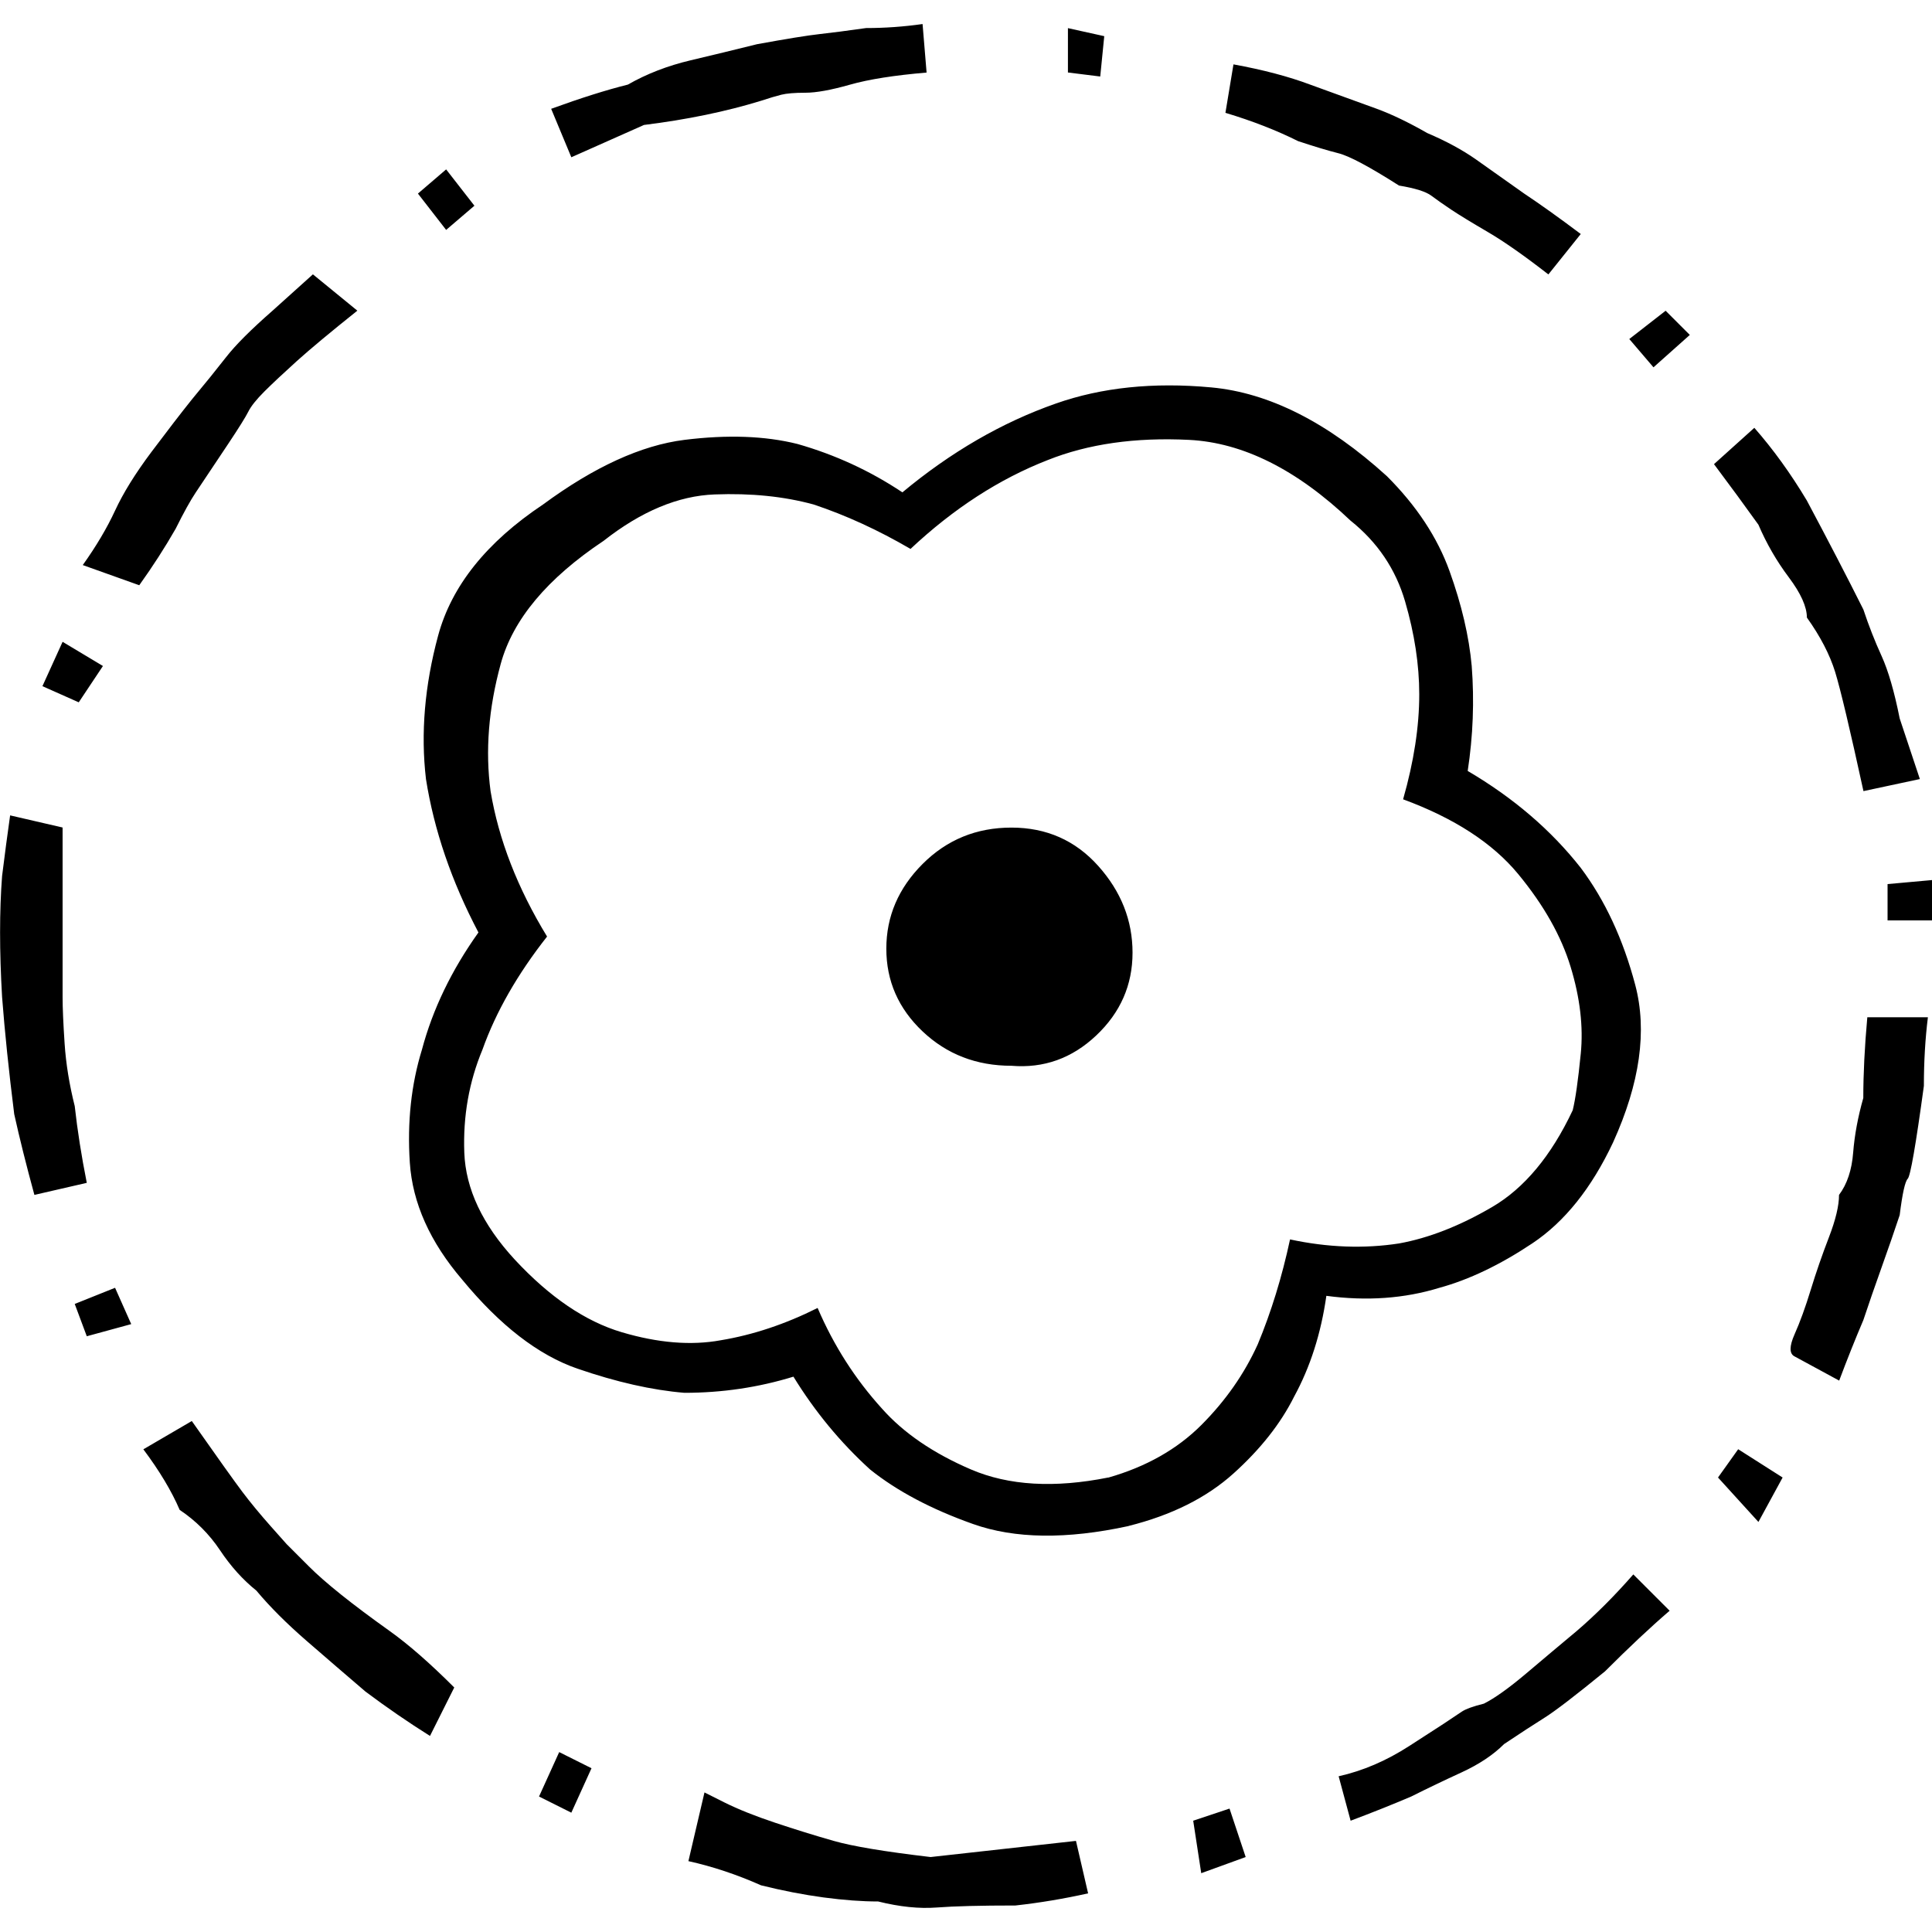 <?xml version="1.0" encoding="UTF-8" standalone="no"?>
<svg
   width="25"
   height="25"
   version="1.1"
   viewBox="0 0 25 25"
   id="svg4"
   sodipodi:docname="juridisk-punkt-1271.svg"
   inkscape:version="1.1.1 (3bf5ae0d25, 2021-09-20)"
   xmlns:inkscape="http://www.inkscape.org/namespaces/inkscape"
   xmlns:sodipodi="http://sodipodi.sourceforge.net/DTD/sodipodi-0.dtd"
   xmlns="http://www.w3.org/2000/svg"
   xmlns:svg="http://www.w3.org/2000/svg">
  <defs
     id="defs8" />
  <sodipodi:namedview
     id="namedview6"
     pagecolor="#ffffff"
     bordercolor="#666666"
     borderopacity="1.0"
     inkscape:pageshadow="2"
     inkscape:pageopacity="0.0"
     inkscape:pagecheckerboard="0"
     showgrid="false"
     showguides="false"
     inkscape:zoom="8.9526468"
     inkscape:cx="49.985218"
     inkscape:cy="48.756531"
     inkscape:window-width="3840"
     inkscape:window-height="1137"
     inkscape:window-x="-8"
     inkscape:window-y="-8"
     inkscape:window-maximized="1"
     inkscape:current-layer="svg4" />
  <path
     d="m 8.908,24.083 q 0.47,0.104 0.94,0.313 0.418,0.104 0.81,0.157 0.392,0.052 0.705,0.052 0.418,0.104 0.758,0.078 0.34,-0.026 1.019,-0.026 0.47,-0.052 0.94,-0.157 l -0.157,-0.679 -1.881,0.209 q -0.888,-0.104 -1.254,-0.209 -0.366,-0.104 -0.758,-0.235 -0.392,-0.131 -0.653,-0.261 l -0.261,-0.131 z m -1.933,-0.836 0.418,0.209 0.261,-0.575 -0.418,-0.209 z m 10.502,0.313 q 0.418,-0.157 0.784,-0.313 0.313,-0.157 0.653,-0.313 0.34,-0.157 0.549,-0.366 0.313,-0.209 0.522,-0.34 0.209,-0.131 0.784,-0.601 0.47,-0.47 0.836,-0.784 l -0.47,-0.47 q -0.366,0.418 -0.731,0.731 -0.313,0.261 -0.653,0.549 -0.34,0.287 -0.549,0.392 -0.209,0.052 -0.287,0.104 l -0.235,0.157 q 0,0 -0.444,0.287 -0.444,0.287 -0.914,0.392 z m -1.933,0.679 0.575,-0.209 -0.209,-0.627 -0.47,0.157 z m 8.255,-6.374 q 0.157,-0.418 0.313,-0.784 0.104,-0.313 0.235,-0.679 0.131,-0.366 0.235,-0.679 0.052,-0.418 0.104,-0.47 0.052,-0.052 0.209,-1.202 0,-0.47 0.052,-0.888 h -0.784 q -0.052,0.575 -0.052,1.045 -0.104,0.366 -0.131,0.705 -0.026,0.34 -0.183,0.549 0,0.209 -0.131,0.549 -0.131,0.34 -0.235,0.679 -0.104,0.34 -0.209,0.575 -0.104,0.235 0,0.287 z m -1.045,1.829 0.313,-0.575 -0.575,-0.366 -0.261,0.366 z M 24.843,10.081 24.582,9.297 Q 24.478,8.775 24.347,8.487 24.216,8.2 24.112,7.887 23.798,7.26 23.38,6.476 23.067,5.953 22.701,5.536 l -0.522,0.47 q 0.313,0.418 0.575,0.784 0.157,0.366 0.392,0.679 0.235,0.313 0.235,0.522 0.261,0.366 0.366,0.705 0.104,0.34 0.366,1.541 z M 20.455,3.028 Q 20.037,2.714 19.723,2.505 19.357,2.244 19.096,2.061 18.835,1.878 18.469,1.722 18.103,1.513 17.816,1.408 L 16.954,1.095 Q 16.536,0.938 15.961,0.833 L 15.857,1.46 q 0.522,0.157 0.94,0.366 0.313,0.104 0.522,0.157 0.209,0.052 0.784,0.418 0.313,0.052 0.418,0.131 0.104,0.078 0.261,0.183 0.157,0.104 0.47,0.287 0.313,0.183 0.784,0.549 z m 1.411,1.306 -0.313,-0.313 -0.47,0.366 0.313,0.366 z M 11.938,0.311 q -0.366,0.052 -0.731,0.052 -0.366,0.052 -0.601,0.078 -0.235,0.026 -0.81,0.131 -0.418,0.104 -0.862,0.209 Q 8.49,0.886 8.124,1.095 7.706,1.199 7.132,1.408 L 7.393,2.035 8.333,1.617 Q 9.169,1.513 9.848,1.304 q 0.157,-0.052 0.261,-0.078 0.104,-0.026 0.313,-0.026 0.209,0 0.575,-0.104 0.366,-0.104 0.993,-0.157 z m 2.351,0.157 -0.47,-0.104 V 0.938 L 14.237,0.99 Z M 4.049,3.55 3.527,4.02 Q 3.109,4.386 2.926,4.621 2.743,4.856 2.482,5.17 2.273,5.431 1.959,5.849 1.646,6.267 1.489,6.607 1.332,6.946 1.071,7.312 l 0.731,0.261 Q 2.064,7.207 2.273,6.842 2.429,6.528 2.534,6.371 L 2.952,5.745 Q 3.161,5.431 3.213,5.327 3.265,5.222 3.422,5.065 3.579,4.909 3.84,4.673 4.101,4.438 4.624,4.02 Z M 5.773,2.192 5.408,2.505 5.773,2.975 6.139,2.662 Z M 0.131,10.551 q -0.052,0.366 -0.104,0.784 -0.052,0.679 0,1.567 0.052,0.679 0.157,1.515 0.104,0.47 0.261,1.045 L 1.123,15.306 Q 1.019,14.783 0.967,14.313 0.862,13.895 0.836,13.503 0.81,13.111 0.81,12.902 V 10.708 Z M 0.81,8.305 0.549,8.879 1.019,9.088 1.332,8.618 Z M 1.855,18.754 q 0.313,0.418 0.47,0.784 0.313,0.209 0.522,0.522 0.209,0.313 0.47,0.522 0.261,0.313 0.653,0.653 0.392,0.34 0.758,0.653 0.418,0.313 0.836,0.575 L 5.878,21.836 Q 5.408,21.366 5.042,21.105 4.31,20.583 3.997,20.269 L 3.71,19.982 q 0,0 -0.209,-0.235 Q 3.292,19.511 3.135,19.303 2.978,19.094 2.482,18.388 Z M 0.967,16.873 1.123,17.291 1.698,17.134 1.489,16.664 Z M 14.603,19.747 q -1.202,0.261 -2.011,-0.026 -0.81,-0.287 -1.332,-0.705 -0.575,-0.522 -0.993,-1.202 -0.679,0.209 -1.411,0.209 -0.627,-0.052 -1.385,-0.313 Q 6.714,17.448 5.982,16.56 5.355,15.828 5.303,15.044 5.251,14.261 5.46,13.582 5.669,12.798 6.191,12.066 5.669,11.074 5.512,10.081 5.408,9.193 5.669,8.226 5.93,7.26 7.027,6.528 8.02,5.797 8.856,5.692 9.692,5.588 10.319,5.745 11.05,5.953 11.677,6.371 12.618,5.588 13.662,5.222 14.551,4.909 15.674,5.013 q 1.123,0.104 2.273,1.149 0.575,0.575 0.81,1.228 0.235,0.653 0.287,1.228 0.052,0.679 -0.052,1.358 0.888,0.522 1.463,1.254 0.47,0.627 0.705,1.515 0.235,0.888 -0.287,2.038 -0.418,0.888 -1.045,1.306 -0.627,0.418 -1.202,0.575 -0.679,0.209 -1.463,0.104 -0.104,0.731 -0.418,1.306 -0.261,0.522 -0.784,0.993 -0.522,0.47 -1.358,0.679 z m -0.261,-0.627 q 0.731,-0.209 1.202,-0.679 0.47,-0.47 0.731,-1.045 0.261,-0.627 0.418,-1.358 0.731,0.157 1.411,0.052 0.575,-0.104 1.202,-0.47 0.627,-0.366 1.045,-1.254 0.052,-0.209 0.104,-0.731 0.052,-0.522 -0.131,-1.123 -0.183,-0.601 -0.679,-1.202 -0.496,-0.601 -1.489,-0.967 0.209,-0.731 0.209,-1.358 0,-0.575 -0.183,-1.202 Q 17.999,7.155 17.476,6.737 16.432,5.745 15.387,5.692 14.342,5.64 13.558,5.953 12.618,6.319 11.782,7.103 11.155,6.737 10.528,6.528 9.953,6.371 9.248,6.398 8.542,6.424 7.811,6.998 6.714,7.73 6.479,8.592 6.243,9.454 6.348,10.238 q 0.157,0.94 0.731,1.881 -0.575,0.731 -0.836,1.463 -0.261,0.627 -0.235,1.332 0.026,0.705 0.653,1.385 0.679,0.731 1.385,0.94 0.705,0.209 1.28,0.104 0.627,-0.104 1.254,-0.418 0.313,0.731 0.836,1.306 0.418,0.47 1.149,0.784 0.731,0.313 1.776,0.104 z m 0.313,-6.792 q 0,0.627 -0.47,1.071 -0.47,0.444 -1.097,0.392 -0.679,0 -1.149,-0.444 -0.47,-0.444 -0.47,-1.071 0,-0.627 0.47,-1.097 0.47,-0.47 1.149,-0.47 0.679,0 1.123,0.496 0.444,0.496 0.444,1.123 z M 25,11.91 v -0.522 l -0.575,0.052 v 0.47 z"
     id="path2"
     style="stroke-width:0.25" />
</svg>
